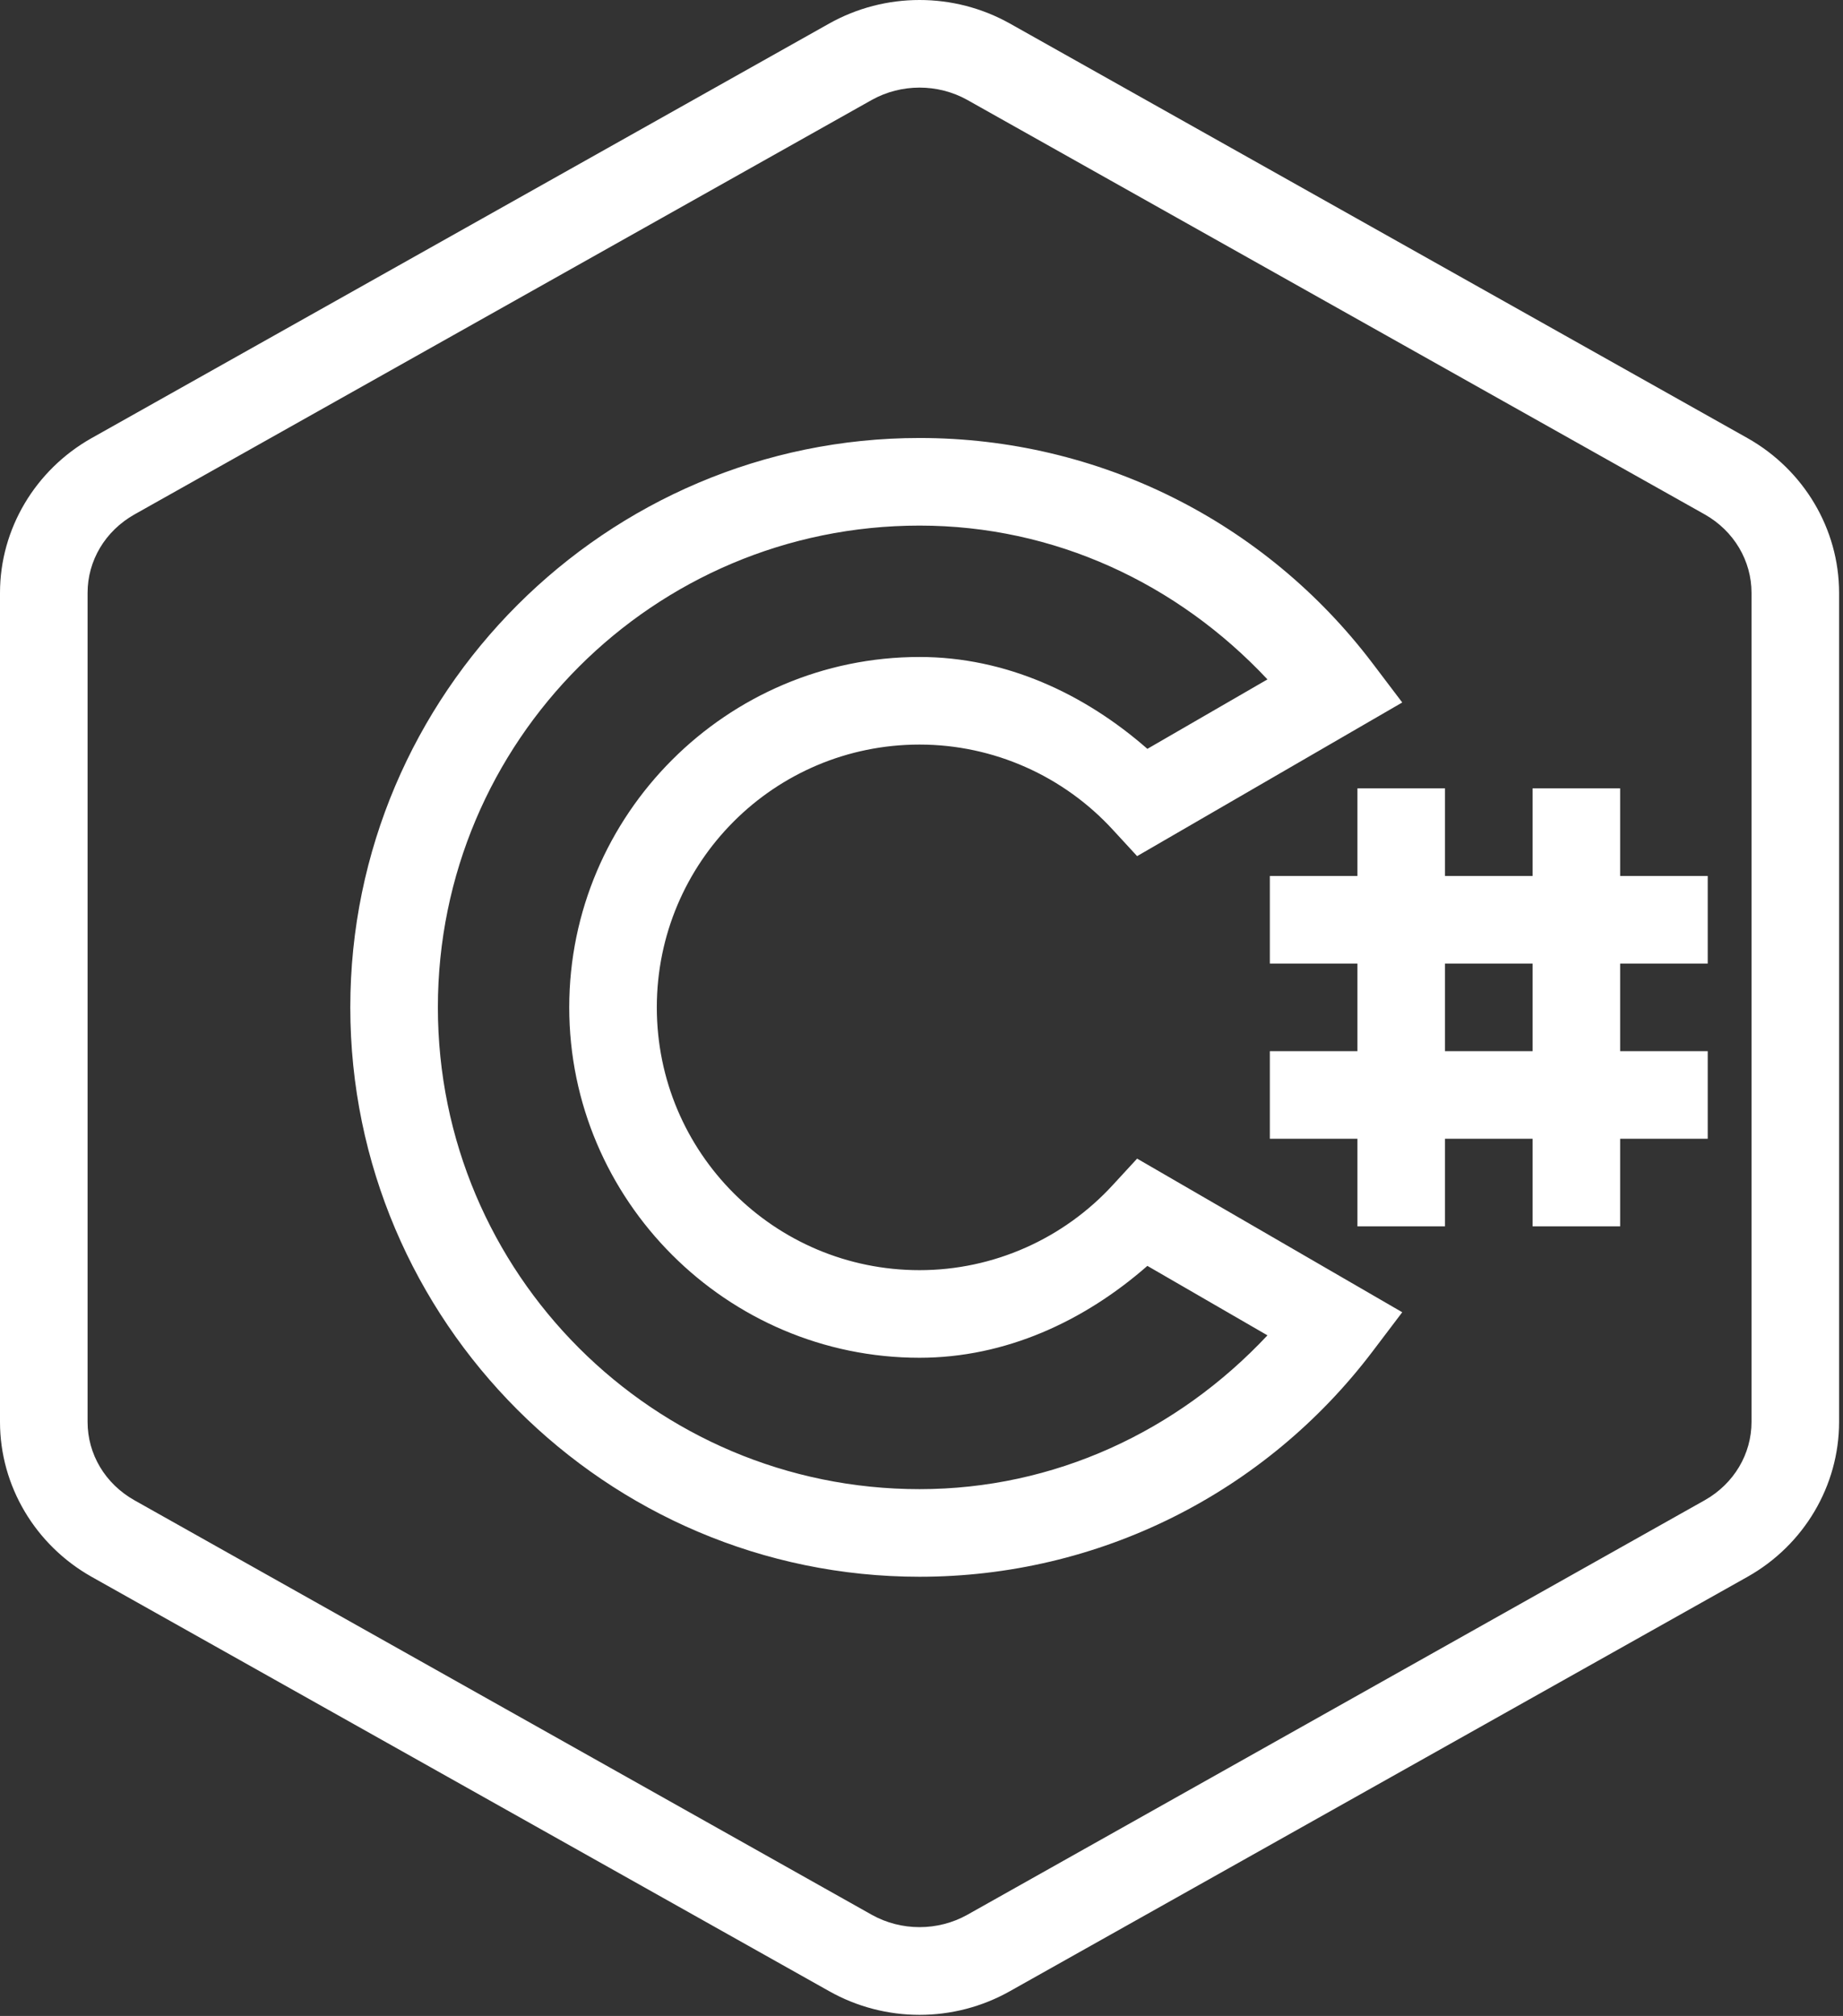 <svg width="171" height="187" viewBox="0 0 171 187" fill="none" xmlns="http://www.w3.org/2000/svg">
<rect x="0" y="0" width="171" height="187" fill="#333333" stroke="none"/>
<path d="M85.319 0C82.414 0 79.526 0.73 76.923 2.19L8.491 40.644C3.285 43.58 0 49.055 0 54.991V131.898C0 137.849 3.285 143.325 8.491 146.261L76.923 184.698C82.129 187.634 88.509 187.634 93.714 184.698L162.147 146.261C167.368 143.325 170.637 137.833 170.637 131.898V54.991C170.637 49.055 167.352 43.58 162.147 40.644L93.714 2.19C91.111 0.73 88.223 0 85.319 0ZM85.319 8.126C86.842 8.126 88.382 8.506 89.746 9.268L158.179 47.722C160.893 49.261 162.512 52.023 162.512 54.991V131.898C162.512 134.866 160.893 137.627 158.163 139.167L89.746 177.62C87.017 179.144 83.621 179.144 80.891 177.62L12.474 139.167C9.744 137.627 8.126 134.882 8.126 131.898V54.991C8.126 52.023 9.744 49.261 12.474 47.722L80.891 9.268C82.256 8.506 83.795 8.126 85.319 8.126ZM85.319 40.628C56.228 40.628 32.502 64.354 32.502 93.444C32.502 122.535 56.228 146.261 85.319 146.261C101.935 146.261 117.361 138.516 127.327 125.391L130.105 121.725L105.506 107.474L103.284 109.886C98.697 114.901 92.191 117.821 85.319 117.821C71.845 117.821 60.942 106.918 60.942 93.444C60.942 79.97 71.845 69.067 85.319 69.067C92.191 69.067 98.697 71.988 103.284 77.003L105.506 79.415L130.105 65.163L127.327 61.497C117.361 48.373 101.935 40.628 85.319 40.628ZM85.319 48.754C97.809 48.754 109.235 54.102 117.599 63.021L106.458 69.464C100.586 64.322 93.286 60.942 85.319 60.942C67.433 60.942 52.816 75.558 52.816 93.444C52.816 111.33 67.433 125.947 85.319 125.947C93.286 125.947 100.586 122.566 106.458 117.424L117.599 123.868C109.235 132.787 97.809 138.135 85.319 138.135C60.64 138.135 40.628 118.123 40.628 93.444C40.628 68.766 60.64 48.754 85.319 48.754ZM125.947 73.13V81.256H117.821V89.382H125.947V97.507H117.821V105.633H125.947V113.758H134.072V105.633H142.198V113.758H150.323V105.633H158.449V97.507H150.323V89.382H158.449V81.256H150.323V73.13H142.198V81.256H134.072V73.13H125.947ZM134.072 89.382H142.198V97.507H134.072V89.382Z" fill="white"/>
</svg>
